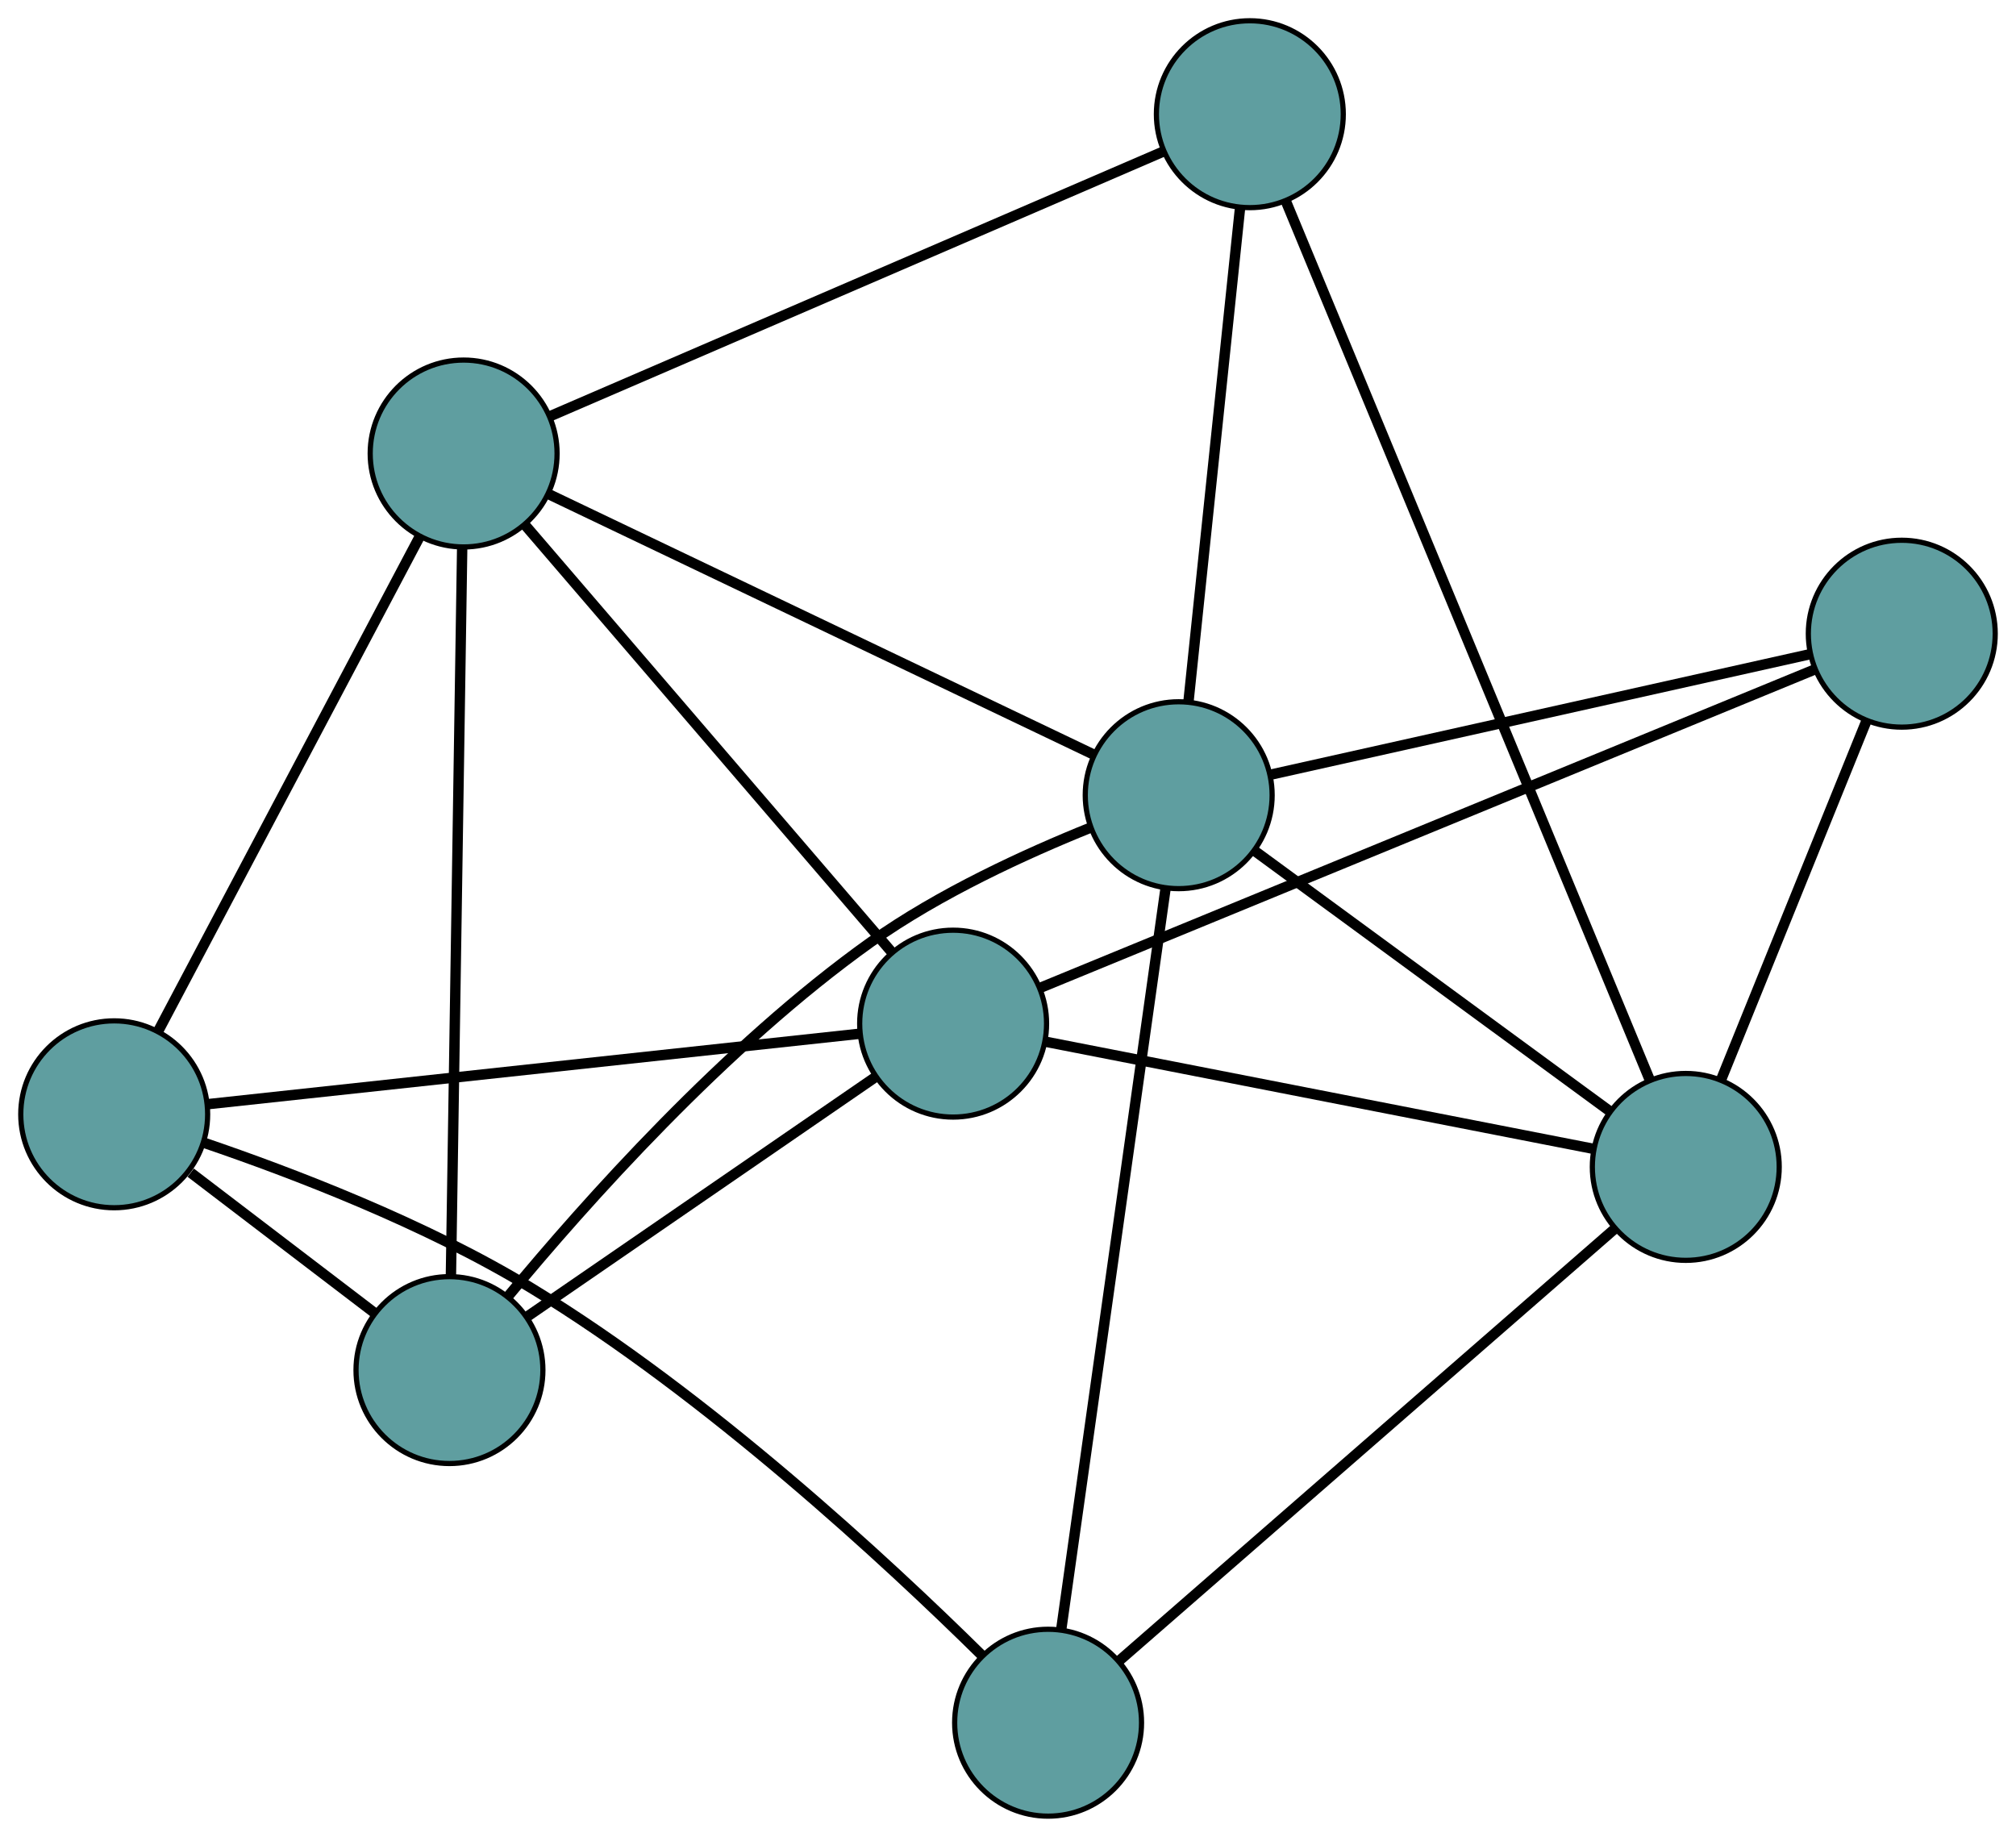 <?xml version="1.0" encoding="UTF-8" standalone="no"?>
<!DOCTYPE svg PUBLIC "-//W3C//DTD SVG 1.1//EN"
 "http://www.w3.org/Graphics/SVG/1.1/DTD/svg11.dtd">
<!-- Generated by graphviz version 2.36.0 (20140111.2315)
 -->
<!-- Title: G Pages: 1 -->
<svg width="100%" height="100%"
 viewBox="0.00 0.00 388.36 353.86" xmlns="http://www.w3.org/2000/svg" xmlns:xlink="http://www.w3.org/1999/xlink">
<g id="graph0" class="graph" transform="scale(1 1) rotate(0) translate(4 349.858)">
<title>G</title>
<!-- 0 -->
<g id="node1" class="node"><title>0</title>
<ellipse fill="cadetblue" stroke="black" cx="82.583" cy="-85.929" rx="18" ry="18"/>
</g>
<!-- 4 -->
<g id="node5" class="node"><title>4</title>
<ellipse fill="cadetblue" stroke="black" cx="85.314" cy="-262.496" rx="18" ry="18"/>
</g>
<!-- 0&#45;&#45;4 -->
<g id="edge1" class="edge"><title>0&#45;&#45;4</title>
<path fill="none" stroke="black" stroke-width="2" d="M82.865,-104.16C83.39,-138.082 84.51,-210.517 85.034,-244.364"/>
</g>
<!-- 5 -->
<g id="node6" class="node"><title>5</title>
<ellipse fill="cadetblue" stroke="black" cx="18" cy="-135.203" rx="18" ry="18"/>
</g>
<!-- 0&#45;&#45;5 -->
<g id="edge2" class="edge"><title>0&#45;&#45;5</title>
<path fill="none" stroke="black" stroke-width="2" d="M68.25,-96.864C57.696,-104.916 43.389,-115.832 32.741,-123.956"/>
</g>
<!-- 7 -->
<g id="node8" class="node"><title>7</title>
<ellipse fill="cadetblue" stroke="black" cx="179.608" cy="-152.668" rx="18" ry="18"/>
</g>
<!-- 0&#45;&#45;7 -->
<g id="edge3" class="edge"><title>0&#45;&#45;7</title>
<path fill="none" stroke="black" stroke-width="2" d="M97.743,-96.357C115.971,-108.895 146.374,-129.808 164.554,-142.313"/>
</g>
<!-- 8 -->
<g id="node9" class="node"><title>8</title>
<ellipse fill="cadetblue" stroke="black" cx="223.063" cy="-196.672" rx="18" ry="18"/>
</g>
<!-- 0&#45;&#45;8 -->
<g id="edge4" class="edge"><title>0&#45;&#45;8</title>
<path fill="none" stroke="black" stroke-width="2" d="M93.979,-100.26C108.651,-118.006 135.625,-148.338 163.766,-168.39 176.955,-177.789 193.757,-185.463 206.106,-190.433"/>
</g>
<!-- 1 -->
<g id="node2" class="node"><title>1</title>
<ellipse fill="cadetblue" stroke="black" cx="236.768" cy="-327.858" rx="18" ry="18"/>
</g>
<!-- 1&#45;&#45;4 -->
<g id="edge5" class="edge"><title>1&#45;&#45;4</title>
<path fill="none" stroke="black" stroke-width="2" d="M219.981,-320.613C190.869,-308.049 131.341,-282.359 102.176,-269.773"/>
</g>
<!-- 6 -->
<g id="node7" class="node"><title>6</title>
<ellipse fill="cadetblue" stroke="black" cx="320.746" cy="-125.069" rx="18" ry="18"/>
</g>
<!-- 1&#45;&#45;6 -->
<g id="edge6" class="edge"><title>1&#45;&#45;6</title>
<path fill="none" stroke="black" stroke-width="2" d="M243.784,-310.917C259.631,-272.65 298.038,-179.904 313.81,-141.819"/>
</g>
<!-- 1&#45;&#45;8 -->
<g id="edge7" class="edge"><title>1&#45;&#45;8</title>
<path fill="none" stroke="black" stroke-width="2" d="M234.891,-309.892C232.281,-284.911 227.582,-239.932 224.961,-214.842"/>
</g>
<!-- 2 -->
<g id="node3" class="node"><title>2</title>
<ellipse fill="cadetblue" stroke="black" cx="197.904" cy="-18" rx="18" ry="18"/>
</g>
<!-- 2&#45;&#45;5 -->
<g id="edge8" class="edge"><title>2&#45;&#45;5</title>
<path fill="none" stroke="black" stroke-width="2" d="M185.067,-31.061C167.01,-48.873 132.486,-80.942 98.342,-101.735 77.951,-114.152 52.127,-123.99 35.343,-129.703"/>
</g>
<!-- 2&#45;&#45;6 -->
<g id="edge9" class="edge"><title>2&#45;&#45;6</title>
<path fill="none" stroke="black" stroke-width="2" d="M211.52,-29.867C235.133,-50.448 283.414,-92.53 307.07,-113.148"/>
</g>
<!-- 2&#45;&#45;8 -->
<g id="edge10" class="edge"><title>2&#45;&#45;8</title>
<path fill="none" stroke="black" stroke-width="2" d="M200.455,-36.115C205.289,-70.449 215.732,-144.61 220.542,-178.774"/>
</g>
<!-- 3 -->
<g id="node4" class="node"><title>3</title>
<ellipse fill="cadetblue" stroke="black" cx="362.355" cy="-227.785" rx="18" ry="18"/>
</g>
<!-- 3&#45;&#45;6 -->
<g id="edge11" class="edge"><title>3&#45;&#45;6</title>
<path fill="none" stroke="black" stroke-width="2" d="M355.484,-210.824C347.775,-191.792 335.341,-161.097 327.627,-142.055"/>
</g>
<!-- 3&#45;&#45;7 -->
<g id="edge12" class="edge"><title>3&#45;&#45;7</title>
<path fill="none" stroke="black" stroke-width="2" d="M345.49,-220.853C310.676,-206.543 231.211,-173.879 196.432,-159.583"/>
</g>
<!-- 3&#45;&#45;8 -->
<g id="edge13" class="edge"><title>3&#45;&#45;8</title>
<path fill="none" stroke="black" stroke-width="2" d="M344.714,-223.845C318.067,-217.893 267.822,-206.67 241.001,-200.679"/>
</g>
<!-- 4&#45;&#45;5 -->
<g id="edge14" class="edge"><title>4&#45;&#45;5</title>
<path fill="none" stroke="black" stroke-width="2" d="M76.789,-246.374C63.84,-221.889 39.363,-175.601 26.456,-151.194"/>
</g>
<!-- 4&#45;&#45;7 -->
<g id="edge15" class="edge"><title>4&#45;&#45;7</title>
<path fill="none" stroke="black" stroke-width="2" d="M97.256,-248.586C115.394,-227.46 149.682,-187.523 167.762,-166.464"/>
</g>
<!-- 4&#45;&#45;8 -->
<g id="edge16" class="edge"><title>4&#45;&#45;8</title>
<path fill="none" stroke="black" stroke-width="2" d="M101.656,-254.686C128.167,-242.018 180.244,-217.133 206.741,-204.471"/>
</g>
<!-- 5&#45;&#45;7 -->
<g id="edge17" class="edge"><title>5&#45;&#45;7</title>
<path fill="none" stroke="black" stroke-width="2" d="M35.912,-137.139C66.977,-140.496 130.495,-147.36 161.615,-150.723"/>
</g>
<!-- 6&#45;&#45;7 -->
<g id="edge18" class="edge"><title>6&#45;&#45;7</title>
<path fill="none" stroke="black" stroke-width="2" d="M302.871,-128.564C275.722,-133.873 224.4,-143.909 197.338,-149.201"/>
</g>
<!-- 6&#45;&#45;8 -->
<g id="edge19" class="edge"><title>6&#45;&#45;8</title>
<path fill="none" stroke="black" stroke-width="2" d="M305.91,-135.944C287.443,-149.48 256.101,-172.455 237.718,-185.929"/>
</g>
</g>
</svg>

